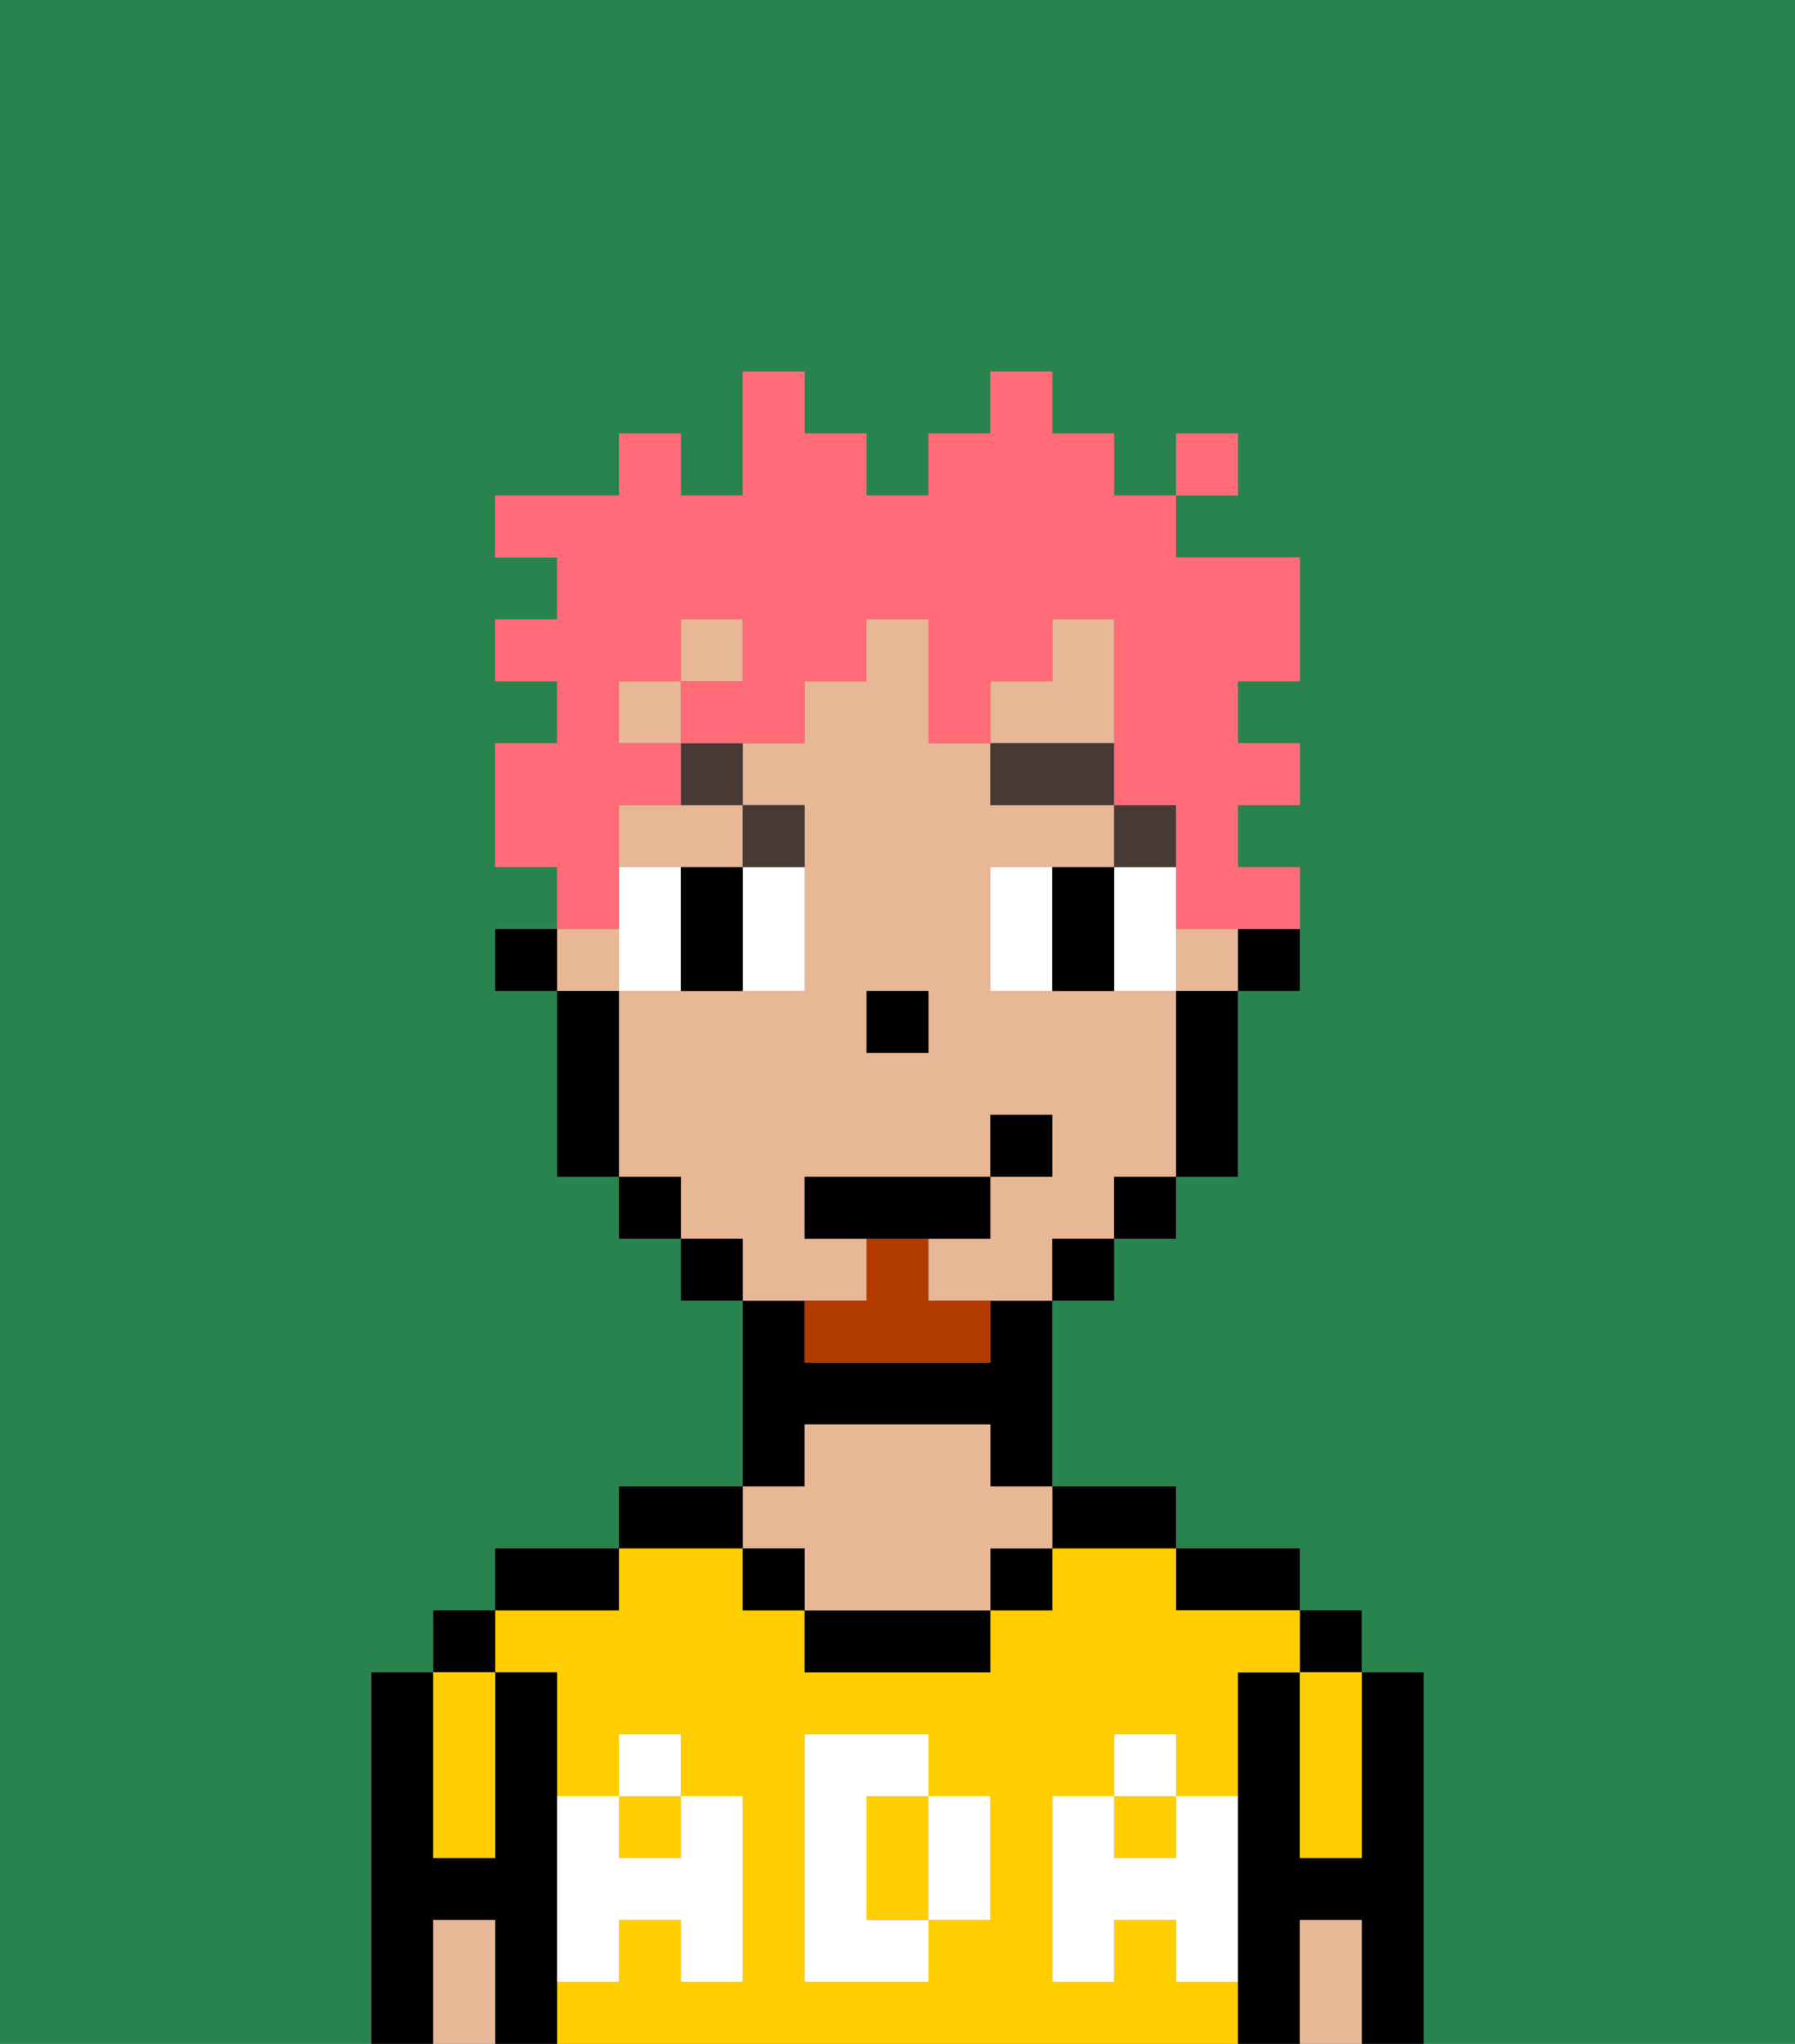 <svg xmlns="http://www.w3.org/2000/svg" viewBox="0 0 29 33"><rect x="0" y="0" width="29" height="33" fill="#808080" stroke="none"/><defs><style>polygon,rect,path{shape-rendering:crispedges;}.ea240-1{fill:#29834f;}.ea240-2{fill:#000000;}.ea240-3{fill:#ffce00;}.ea240-4{fill:#e8b795;}.ea240-5{fill:#ffffff;}.ea240-6{fill:#ffffff;}.ea240-7{fill:#473a35;}.ea240-8{fill:#b23b00;}.ea240-9{fill:#ff6c77;}</style></defs><path class="ea240-1" d="M6,32V27H7V26H8V25h2V24h2V21H11V20H10V19H9V16H8V15H9V14H8V12H9V11H8V10H9V9H8V8h2V7h1V8h1V6h1V7h1V8h1V7h1V6h1V7h1V8h1V7h1V8H19V9h2v2H20v1h1v1H20v1h1v2H20v3H19v1H18v1H17v3h2v1h2v1h1v1h1v6h6V0H0V33H6Z"/><path class="ea240-2" d="M23,27H22v3H21V27H20v6h1V31h1v2h1V27Z"/><rect class="ea240-2" x="21" y="26" width="1" height="1"/><path class="ea240-3" d="M21,28v2h1V27H21Z"/><path class="ea240-4" d="M21,31v2h1V31Z"/><path class="ea240-2" d="M20,26h1V25H19v1Z"/><rect class="ea240-3" x="18" y="29" width="1" height="1"/><rect class="ea240-3" x="10" y="29" width="1" height="1"/><path class="ea240-3" d="M19,32V31H18v1H17V29h1V28h1v1h1V27h1V26H19V25H17v1H16v1H13V26H12V25H10v1H8v1H9v2h1V28h1v1h1v3H11V31H10v1H9v1H20V32Zm-3-2v1H15v1H13V28h2v1h1Z"/><path class="ea240-3" d="M15,29H14v2h1V29Z"/><path class="ea240-2" d="M18,25h1V24H17v1Z"/><rect class="ea240-2" x="16" y="25" width="1" height="1"/><path class="ea240-2" d="M13,26v1h3V26H13Z"/><path class="ea240-2" d="M13,23h3v1h1V21H16v1H13V21H12v3h1Z"/><path class="ea240-4" d="M13,25v1h3V25h1V24H16V23H13v1H12v1Z"/><rect class="ea240-2" x="12" y="25" width="1" height="1"/><path class="ea240-2" d="M12,24H10v1h2Z"/><path class="ea240-2" d="M10,25H8v1h2Z"/><path class="ea240-2" d="M9,31V27H8v3H7V27H6v6H7V31H8v2H9V31Z"/><rect class="ea240-2" x="7" y="26" width="1" height="1"/><path class="ea240-3" d="M7,30H8V27H7v3Z"/><path class="ea240-4" d="M7,31v2H8V31Z"/><path class="ea240-5" d="M19,30H18V29H17v3h1V31h1v1h1V29H19Z"/><rect class="ea240-5" x="18" y="28" width="1" height="1"/><path class="ea240-5" d="M15,30v1h1V29H15Z"/><path class="ea240-5" d="M14,30V29h1V28H13v4h2V31H14Z"/><path class="ea240-5" d="M9,32h1V31h1v1h1V29H11v1H10V29H9v3Z"/><rect class="ea240-5" x="10" y="28" width="1" height="1"/><path class="ea240-2" d="M20,16h1V15H20Z"/><rect class="ea240-4" x="11" y="10" width="1" height="1"/><rect class="ea240-4" x="10" y="11" width="1" height="1"/><polygon class="ea240-4" points="18 11 18 10 17 10 17 11 16 11 16 12 18 12 18 11"/><rect class="ea240-4" x="9" y="15" width="1" height="1"/><rect class="ea240-4" x="19" y="15" width="1" height="1"/><path class="ea240-4" d="M10,13v1h2V13H10Z"/><path class="ea240-4" d="M14,21V20H13V19h3V18h1v1H16v1H15v1h2V20h1V19h1V16H16V14h2V13H16V12H15V10H14v1H13v1H12v1h1v3H10v3h1v1h1v1h2Zm0-5h1v1H14Z"/><path class="ea240-2" d="M19,17v2h1V16H19Z"/><rect class="ea240-2" x="18" y="19" width="1" height="1"/><rect class="ea240-2" x="17" y="20" width="1" height="1"/><rect class="ea240-2" x="11" y="20" width="1" height="1"/><rect class="ea240-2" x="10" y="19" width="1" height="1"/><path class="ea240-2" d="M10,16H9v3h1V16Z"/><rect class="ea240-2" x="8" y="15" width="1" height="1"/><rect class="ea240-2" x="14" y="16" width="1" height="1"/><path class="ea240-6" d="M10,14v2h1V14Z"/><path class="ea240-6" d="M12,15v1h1V14H12Z"/><path class="ea240-6" d="M16,14v2h1V14Z"/><path class="ea240-6" d="M19,14H18v2h1V14Z"/><path class="ea240-2" d="M12,14H11v2h1V14Z"/><path class="ea240-2" d="M17,14v2h1V14Z"/><rect class="ea240-7" x="18" y="13" width="1" height="1"/><rect class="ea240-7" x="16" y="12" width="2" height="1"/><path class="ea240-7" d="M13,14V13H12v1Z"/><path class="ea240-7" d="M11,13h1V12H11Z"/><path class="ea240-8" d="M15,20H14v1H13v1h3V21H15Z"/><polygon class="ea240-2" points="16 20 16 19 13 19 13 20 14 20 15 20 16 20"/><rect class="ea240-2" x="16" y="18" width="1" height="1"/><path class="ea240-9" d="M10,14V13h1V12H10V11h1V10h1v1H11v1h2V11h1V10h1v2h1V11h1V10h1v3h1v2h2V14H20V13h1V12H20V11h1V9H19V8H18V7H17V6H16V7H15V8H14V7H13V6H12V8H11V7H10V8H8V9H9v1H8v1H9v1H8v2H9v1h1Z"/><rect class="ea240-9" x="19" y="7" width="1" height="1"/></svg>